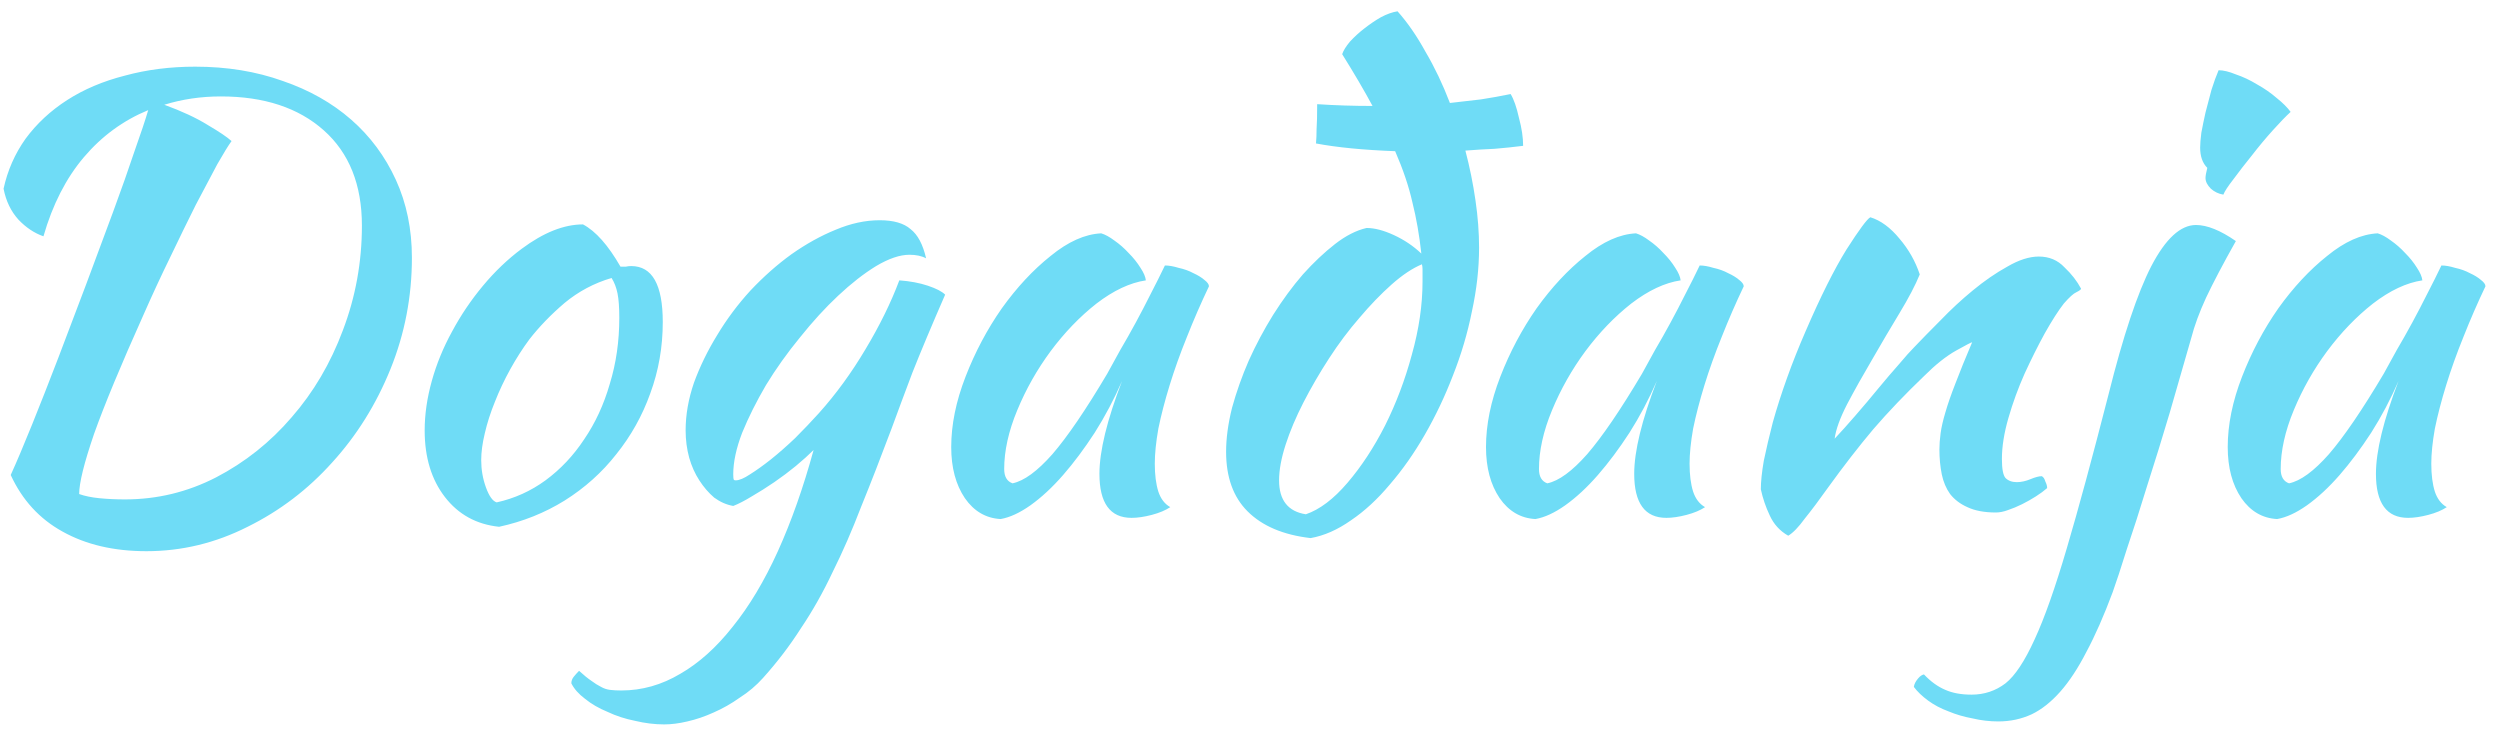 <svg xmlns:xlink="http://www.w3.org/1999/xlink" width="168" height="49" class="mx-auto" viewBox="0 0 168 49" fill="none" xmlns="http://www.w3.org/2000/svg" data-v-1afa2a7a=""><path d="M0.72 31.92C1.12 31.04 1.6 29.907 2.16 28.52C2.72 27.133 3.307 25.64 3.92 24.04C4.533 22.413 5.16 20.76 5.8 19.08C6.44 17.373 7.04 15.76 7.6 14.24C8.16 12.72 8.64 11.36 9.04 10.16C9.467 8.96 9.773 8.04 9.96 7.4C8.28 8.093 6.84 9.147 5.64 10.56C4.44 11.973 3.533 13.747 2.92 15.88C2.307 15.667 1.747 15.293 1.24 14.76C0.733 14.2 0.4 13.507 0.24 12.68C0.507 11.453 1 10.333 1.72 9.32C2.467 8.307 3.4 7.44 4.52 6.72C5.64 6 6.933 5.453 8.4 5.08C9.867 4.68 11.44 4.48 13.12 4.48C15.253 4.48 17.213 4.8 19 5.44C20.787 6.053 22.32 6.92 23.6 8.04C24.88 9.16 25.88 10.507 26.6 12.08C27.32 13.653 27.68 15.4 27.68 17.32C27.68 19.933 27.2 22.427 26.24 24.8C25.28 27.173 23.973 29.267 22.32 31.08C20.693 32.893 18.8 34.333 16.64 35.4C14.48 36.493 12.213 37.04 9.84 37.04C7.653 37.04 5.773 36.6 4.2 35.72C2.653 34.867 1.493 33.6 0.72 31.92ZM14.84 6.48C13.507 6.48 12.24 6.667 11.04 7.04C12.213 7.467 13.187 7.92 13.96 8.4C14.733 8.853 15.267 9.213 15.56 9.48C15.347 9.773 15.027 10.293 14.6 11.04C14.2 11.787 13.72 12.693 13.16 13.76C12.627 14.827 12.053 16 11.44 17.28C10.827 18.533 10.227 19.827 9.64 21.16C8.12 24.547 7.013 27.213 6.32 29.16C5.653 31.107 5.32 32.453 5.32 33.2C5.693 33.333 6.147 33.427 6.68 33.48C7.213 33.533 7.787 33.56 8.4 33.56C10.56 33.56 12.6 33.067 14.52 32.08C16.467 31.067 18.16 29.72 19.6 28.04C21.067 26.36 22.213 24.413 23.04 22.2C23.893 19.96 24.32 17.613 24.32 15.16C24.32 12.413 23.467 10.28 21.76 8.76C20.053 7.24 17.747 6.48 14.84 6.48ZM33.538 35.4C32.017 35.24 30.804 34.573 29.898 33.4C28.991 32.227 28.538 30.733 28.538 28.92C28.538 27.853 28.698 26.747 29.017 25.6C29.337 24.453 29.791 23.347 30.378 22.28C30.964 21.187 31.657 20.16 32.458 19.2C33.258 18.24 34.124 17.413 35.057 16.72C36.524 15.627 37.898 15.08 39.178 15.08C40.031 15.533 40.871 16.48 41.697 17.92C41.831 17.92 41.951 17.92 42.057 17.92C42.164 17.893 42.284 17.88 42.417 17.88C43.831 17.88 44.538 19.133 44.538 21.64C44.538 23.32 44.258 24.92 43.697 26.44C43.164 27.933 42.404 29.293 41.417 30.52C40.458 31.747 39.297 32.787 37.938 33.64C36.604 34.467 35.138 35.053 33.538 35.4ZM35.578 22.8C35.124 23.413 34.697 24.08 34.297 24.8C33.898 25.52 33.551 26.253 33.258 27C32.964 27.72 32.737 28.427 32.578 29.12C32.417 29.787 32.337 30.387 32.337 30.92C32.337 31.56 32.444 32.173 32.657 32.76C32.871 33.347 33.111 33.68 33.377 33.76C34.578 33.493 35.671 33 36.657 32.28C37.671 31.533 38.538 30.613 39.258 29.52C40.004 28.427 40.578 27.187 40.977 25.8C41.404 24.413 41.617 22.933 41.617 21.36C41.617 20.667 41.578 20.12 41.498 19.72C41.417 19.32 41.284 18.973 41.097 18.68C39.924 19.027 38.871 19.587 37.938 20.36C37.031 21.133 36.244 21.947 35.578 22.8ZM38.394 45.92C38.394 45.76 38.447 45.613 38.554 45.48C38.66 45.347 38.78 45.213 38.914 45.08C39.234 45.373 39.514 45.6 39.754 45.76C39.967 45.92 40.18 46.053 40.394 46.16C40.58 46.267 40.78 46.333 40.994 46.36C41.207 46.387 41.46 46.4 41.754 46.4C43.14 46.4 44.46 46.027 45.714 45.28C46.967 44.56 48.14 43.507 49.234 42.12C50.354 40.733 51.367 39.04 52.274 37.04C53.18 35.04 53.98 32.773 54.674 30.24C54.354 30.56 53.954 30.92 53.474 31.32C53.02 31.693 52.54 32.053 52.034 32.4C51.527 32.747 51.02 33.067 50.514 33.36C50.034 33.653 49.62 33.867 49.274 34C48.82 33.92 48.394 33.733 47.994 33.44C47.62 33.12 47.287 32.733 46.994 32.28C46.7 31.827 46.474 31.32 46.314 30.76C46.154 30.173 46.074 29.56 46.074 28.92C46.074 27.88 46.26 26.813 46.634 25.72C47.034 24.627 47.554 23.56 48.194 22.52C48.834 21.453 49.58 20.453 50.434 19.52C51.314 18.587 52.234 17.773 53.194 17.08C54.18 16.387 55.167 15.84 56.154 15.44C57.167 15.013 58.154 14.8 59.114 14.8C60.047 14.8 60.74 15 61.194 15.4C61.674 15.773 62.02 16.427 62.234 17.36C61.94 17.2 61.567 17.12 61.114 17.12C60.474 17.12 59.727 17.373 58.874 17.88C58.047 18.387 57.194 19.053 56.314 19.88C55.46 20.68 54.607 21.613 53.754 22.68C52.9 23.72 52.14 24.787 51.474 25.88C50.834 26.973 50.3 28.04 49.874 29.08C49.474 30.12 49.274 31.053 49.274 31.88C49.274 32.067 49.287 32.187 49.314 32.24C49.34 32.267 49.38 32.28 49.434 32.28C49.674 32.28 49.994 32.147 50.394 31.88C50.82 31.613 51.287 31.28 51.794 30.88C52.327 30.453 52.874 29.973 53.434 29.44C53.994 28.88 54.527 28.32 55.034 27.76C56.18 26.48 57.22 25.053 58.154 23.48C59.114 21.88 59.874 20.333 60.434 18.84C61.154 18.893 61.794 19.013 62.354 19.2C62.914 19.387 63.3 19.587 63.514 19.8C62.607 21.88 61.874 23.627 61.314 25.04C60.78 26.453 60.314 27.707 59.914 28.8C59.194 30.72 58.514 32.467 57.874 34.04C57.26 35.64 56.62 37.107 55.954 38.44C55.314 39.8 54.607 41.053 53.834 42.2C53.087 43.373 52.234 44.493 51.274 45.56C50.82 46.067 50.3 46.507 49.714 46.88C49.154 47.28 48.567 47.613 47.954 47.88C47.367 48.147 46.78 48.347 46.194 48.48C45.634 48.613 45.114 48.68 44.634 48.68C43.994 48.68 43.34 48.6 42.674 48.44C42.007 48.307 41.394 48.107 40.834 47.84C40.247 47.6 39.74 47.307 39.314 46.96C38.887 46.64 38.58 46.293 38.394 45.92ZM78.282 17.84C78.548 17.84 78.855 17.893 79.202 18C79.575 18.08 79.908 18.2 80.202 18.36C80.495 18.493 80.735 18.64 80.922 18.8C81.135 18.96 81.242 19.107 81.242 19.24C80.708 20.36 80.215 21.493 79.762 22.64C79.308 23.76 78.922 24.84 78.602 25.88C78.282 26.92 78.028 27.893 77.842 28.8C77.682 29.707 77.602 30.493 77.602 31.16C77.602 31.907 77.682 32.533 77.842 33.04C78.002 33.52 78.268 33.867 78.642 34.08C78.322 34.293 77.908 34.467 77.402 34.6C76.895 34.733 76.442 34.8 76.042 34.8C74.602 34.8 73.882 33.813 73.882 31.84C73.882 30.32 74.388 28.24 75.402 25.6C74.868 26.827 74.255 27.987 73.562 29.08C72.868 30.147 72.162 31.093 71.442 31.92C70.722 32.747 69.988 33.427 69.242 33.96C68.522 34.467 67.855 34.773 67.242 34.88C66.255 34.827 65.455 34.36 64.842 33.48C64.228 32.573 63.922 31.427 63.922 30.04C63.922 28.547 64.242 26.973 64.882 25.32C65.522 23.667 66.335 22.133 67.322 20.72C68.335 19.307 69.428 18.133 70.602 17.2C71.775 16.24 72.908 15.733 74.002 15.68C74.268 15.76 74.562 15.92 74.882 16.16C75.228 16.4 75.548 16.68 75.842 17C76.162 17.32 76.428 17.653 76.642 18C76.855 18.32 76.975 18.6 77.002 18.84C75.935 19 74.828 19.52 73.682 20.4C72.562 21.28 71.535 22.347 70.602 23.6C69.695 24.827 68.948 26.147 68.362 27.56C67.775 28.973 67.482 30.293 67.482 31.52C67.482 32.027 67.668 32.347 68.042 32.48C68.815 32.32 69.708 31.667 70.722 30.52C71.735 29.347 72.962 27.547 74.402 25.12C74.668 24.64 74.962 24.107 75.282 23.52C75.628 22.933 75.975 22.32 76.322 21.68C76.668 21.04 77.002 20.4 77.322 19.76C77.668 19.093 77.988 18.453 78.282 17.84ZM88.514 7C89.714 7.08 90.954 7.12 92.234 7.12C91.674 6.08 90.994 4.92 90.194 3.64C90.274 3.4 90.448 3.12 90.714 2.8C91.008 2.48 91.328 2.187 91.674 1.92C92.048 1.627 92.421 1.373 92.794 1.16C93.194 0.947 93.568 0.813 93.914 0.76C94.581 1.507 95.208 2.413 95.794 3.48C96.408 4.52 96.954 5.667 97.434 6.92C98.154 6.84 98.848 6.76 99.514 6.68C100.208 6.573 100.874 6.453 101.514 6.32C101.728 6.667 101.914 7.2 102.074 7.92C102.261 8.613 102.354 9.24 102.354 9.8C101.714 9.88 101.074 9.947 100.434 10C99.794 10.027 99.141 10.067 98.474 10.12C98.768 11.24 98.994 12.36 99.154 13.48C99.314 14.573 99.394 15.627 99.394 16.64C99.394 18.027 99.234 19.453 98.914 20.92C98.621 22.387 98.194 23.827 97.634 25.24C97.101 26.627 96.474 27.947 95.754 29.2C95.034 30.453 94.248 31.573 93.394 32.56C92.568 33.547 91.701 34.347 90.794 34.96C89.888 35.6 88.981 36 88.074 36.16C86.234 35.947 84.821 35.347 83.834 34.36C82.874 33.4 82.394 32.067 82.394 30.36C82.394 29.453 82.528 28.467 82.794 27.4C83.088 26.333 83.461 25.28 83.914 24.24C84.394 23.173 84.941 22.147 85.554 21.16C86.194 20.147 86.861 19.24 87.554 18.44C88.274 17.64 88.994 16.96 89.714 16.4C90.434 15.84 91.141 15.48 91.834 15.32C92.368 15.32 92.981 15.48 93.674 15.8C94.368 16.12 94.981 16.533 95.514 17.04C95.381 15.813 95.181 14.667 94.914 13.6C94.674 12.533 94.288 11.387 93.754 10.16C91.621 10.08 89.848 9.907 88.434 9.64C88.461 9.373 88.474 9.053 88.474 8.68C88.501 8.307 88.514 7.747 88.514 7ZM87.754 34.56C88.688 34.24 89.621 33.533 90.554 32.44C91.488 31.347 92.328 30.067 93.074 28.6C93.821 27.107 94.421 25.52 94.874 23.84C95.354 22.133 95.594 20.493 95.594 18.92C95.594 18.467 95.594 18.187 95.594 18.08C95.594 17.973 95.581 17.867 95.554 17.76C94.914 18.027 94.234 18.48 93.514 19.12C92.794 19.76 92.074 20.507 91.354 21.36C90.634 22.187 89.954 23.093 89.314 24.08C88.674 25.067 88.101 26.053 87.594 27.04C87.088 28.027 86.688 28.973 86.394 29.88C86.101 30.787 85.954 31.587 85.954 32.28C85.954 33.613 86.554 34.373 87.754 34.56ZM114.219 17.84C114.486 17.84 114.792 17.893 115.139 18C115.512 18.08 115.846 18.2 116.139 18.36C116.432 18.493 116.672 18.64 116.859 18.8C117.072 18.96 117.179 19.107 117.179 19.24C116.646 20.36 116.152 21.493 115.699 22.64C115.246 23.76 114.859 24.84 114.539 25.88C114.219 26.92 113.966 27.893 113.779 28.8C113.619 29.707 113.539 30.493 113.539 31.16C113.539 31.907 113.619 32.533 113.779 33.04C113.939 33.52 114.206 33.867 114.579 34.08C114.259 34.293 113.846 34.467 113.339 34.6C112.832 34.733 112.379 34.8 111.979 34.8C110.539 34.8 109.819 33.813 109.819 31.84C109.819 30.32 110.326 28.24 111.339 25.6C110.806 26.827 110.192 27.987 109.499 29.08C108.806 30.147 108.099 31.093 107.379 31.92C106.659 32.747 105.926 33.427 105.179 33.96C104.459 34.467 103.792 34.773 103.179 34.88C102.192 34.827 101.392 34.36 100.779 33.48C100.166 32.573 99.859 31.427 99.859 30.04C99.859 28.547 100.179 26.973 100.819 25.32C101.459 23.667 102.272 22.133 103.259 20.72C104.272 19.307 105.366 18.133 106.539 17.2C107.712 16.24 108.846 15.733 109.939 15.68C110.206 15.76 110.499 15.92 110.819 16.16C111.166 16.4 111.486 16.68 111.779 17C112.099 17.32 112.366 17.653 112.579 18C112.792 18.32 112.912 18.6 112.939 18.84C111.872 19 110.766 19.52 109.619 20.4C108.499 21.28 107.472 22.347 106.539 23.6C105.632 24.827 104.886 26.147 104.299 27.56C103.712 28.973 103.419 30.293 103.419 31.52C103.419 32.027 103.606 32.347 103.979 32.48C104.752 32.32 105.646 31.667 106.659 30.52C107.672 29.347 108.899 27.547 110.339 25.12C110.606 24.64 110.899 24.107 111.219 23.52C111.566 22.933 111.912 22.32 112.259 21.68C112.606 21.04 112.939 20.4 113.259 19.76C113.606 19.093 113.926 18.453 114.219 17.84ZM125.688 14.6C126.381 14.813 127.035 15.293 127.648 16.04C128.261 16.76 128.715 17.56 129.008 18.44C128.715 19.16 128.261 20.027 127.648 21.04C127.035 22.053 126.421 23.093 125.808 24.16C125.195 25.2 124.635 26.2 124.128 27.16C123.648 28.093 123.368 28.867 123.288 29.48C123.715 29.027 124.181 28.507 124.688 27.92C125.221 27.307 125.728 26.707 126.208 26.12C126.715 25.507 127.181 24.96 127.608 24.48C128.035 23.973 128.368 23.6 128.608 23.36C129.115 22.827 129.715 22.213 130.408 21.52C131.101 20.8 131.821 20.133 132.568 19.52C133.341 18.88 134.115 18.347 134.888 17.92C135.661 17.467 136.368 17.24 137.008 17.24C137.701 17.24 138.275 17.48 138.728 17.96C139.208 18.413 139.581 18.893 139.848 19.4C139.848 19.453 139.741 19.533 139.528 19.64C139.341 19.72 139.061 19.973 138.688 20.4C138.315 20.88 137.888 21.547 137.408 22.4C136.955 23.227 136.501 24.133 136.048 25.12C135.621 26.08 135.261 27.067 134.968 28.08C134.675 29.093 134.528 30.013 134.528 30.84C134.528 31.507 134.608 31.933 134.768 32.12C134.955 32.307 135.208 32.4 135.528 32.4C135.821 32.4 136.128 32.333 136.448 32.2C136.768 32.067 137.021 32 137.208 32C137.315 32.053 137.395 32.173 137.448 32.36C137.528 32.52 137.568 32.667 137.568 32.8C137.355 32.987 137.101 33.173 136.808 33.36C136.515 33.547 136.208 33.72 135.888 33.88C135.568 34.04 135.248 34.173 134.928 34.28C134.635 34.387 134.368 34.44 134.128 34.44C133.355 34.44 132.715 34.32 132.208 34.08C131.728 33.867 131.341 33.573 131.048 33.2C130.781 32.827 130.595 32.387 130.488 31.88C130.381 31.347 130.328 30.787 130.328 30.2C130.328 29.88 130.355 29.52 130.408 29.12C130.461 28.72 130.568 28.253 130.728 27.72C130.888 27.16 131.115 26.507 131.408 25.76C131.701 24.987 132.075 24.067 132.528 23C132.475 23 132.115 23.187 131.448 23.56C130.781 23.933 130.061 24.507 129.288 25.28C128.035 26.48 126.901 27.667 125.888 28.84C124.901 30.013 123.888 31.32 122.848 32.76C122.261 33.587 121.741 34.28 121.288 34.84C120.861 35.427 120.488 35.813 120.168 36C119.608 35.68 119.195 35.227 118.928 34.64C118.661 34.08 118.461 33.493 118.328 32.88C118.328 32.373 118.395 31.733 118.528 30.96C118.688 30.187 118.888 29.333 119.128 28.4C119.395 27.44 119.715 26.44 120.088 25.4C120.461 24.36 120.875 23.32 121.328 22.28C122.341 19.933 123.261 18.093 124.088 16.76C124.941 15.427 125.475 14.707 125.688 14.6ZM141.69 26.52C142.676 22.573 143.636 19.693 144.57 17.88C145.53 16.04 146.53 15.12 147.57 15.12C148.316 15.12 149.21 15.48 150.25 16.2C149.396 17.72 148.73 18.987 148.25 20C147.796 20.987 147.463 21.893 147.25 22.72C146.796 24.32 146.316 25.987 145.81 27.72C145.303 29.427 144.796 31.067 144.29 32.64C143.81 34.213 143.356 35.627 142.93 36.88C142.53 38.16 142.21 39.133 141.97 39.8C141.383 41.373 140.796 42.707 140.21 43.8C139.65 44.893 139.063 45.787 138.45 46.48C137.836 47.173 137.196 47.68 136.53 48C135.836 48.32 135.09 48.48 134.29 48.48C133.703 48.48 133.13 48.413 132.57 48.28C131.983 48.173 131.436 48.013 130.93 47.8C130.423 47.613 129.97 47.373 129.57 47.08C129.17 46.787 128.85 46.48 128.61 46.16C128.636 45.973 128.73 45.787 128.89 45.6C129.023 45.44 129.156 45.347 129.29 45.32C129.743 45.8 130.223 46.147 130.73 46.36C131.21 46.573 131.796 46.68 132.49 46.68C133.343 46.68 134.103 46.427 134.77 45.92C135.41 45.413 136.063 44.427 136.73 42.96C137.396 41.52 138.116 39.48 138.89 36.84C139.663 34.227 140.596 30.787 141.69 26.52ZM148.21 11.96C148.21 11.827 148.25 11.6 148.33 11.28C148.01 10.96 147.85 10.507 147.85 9.92C147.85 9.68 147.876 9.347 147.93 8.92C148.01 8.493 148.103 8.04 148.21 7.56C148.343 7.053 148.476 6.547 148.61 6.04C148.77 5.533 148.93 5.093 149.09 4.72C149.41 4.72 149.796 4.813 150.25 5C150.73 5.16 151.21 5.387 151.69 5.68C152.17 5.947 152.61 6.253 153.01 6.6C153.41 6.92 153.716 7.227 153.93 7.52C153.61 7.813 153.21 8.227 152.73 8.76C152.25 9.293 151.783 9.853 151.33 10.44C150.876 11 150.463 11.533 150.09 12.04C149.716 12.52 149.49 12.867 149.41 13.08C149.09 13.027 148.81 12.893 148.57 12.68C148.33 12.44 148.21 12.2 148.21 11.96ZM164.063 17.84C164.329 17.84 164.636 17.893 164.983 18C165.356 18.08 165.689 18.2 165.983 18.36C166.276 18.493 166.516 18.64 166.703 18.8C166.916 18.96 167.023 19.107 167.023 19.24C166.489 20.36 165.996 21.493 165.543 22.64C165.089 23.76 164.703 24.84 164.383 25.88C164.063 26.92 163.809 27.893 163.623 28.8C163.463 29.707 163.383 30.493 163.383 31.16C163.383 31.907 163.463 32.533 163.623 33.04C163.783 33.52 164.049 33.867 164.423 34.08C164.103 34.293 163.689 34.467 163.183 34.6C162.676 34.733 162.223 34.8 161.823 34.8C160.383 34.8 159.663 33.813 159.663 31.84C159.663 30.32 160.169 28.24 161.183 25.6C160.649 26.827 160.036 27.987 159.343 29.08C158.649 30.147 157.943 31.093 157.223 31.92C156.503 32.747 155.769 33.427 155.023 33.96C154.303 34.467 153.636 34.773 153.023 34.88C152.036 34.827 151.236 34.36 150.623 33.48C150.009 32.573 149.703 31.427 149.703 30.04C149.703 28.547 150.023 26.973 150.663 25.32C151.303 23.667 152.116 22.133 153.103 20.72C154.116 19.307 155.209 18.133 156.383 17.2C157.556 16.24 158.689 15.733 159.783 15.68C160.049 15.76 160.343 15.92 160.663 16.16C161.009 16.4 161.329 16.68 161.623 17C161.943 17.32 162.209 17.653 162.423 18C162.636 18.32 162.756 18.6 162.783 18.84C161.716 19 160.609 19.52 159.463 20.4C158.343 21.28 157.316 22.347 156.383 23.6C155.476 24.827 154.729 26.147 154.143 27.56C153.556 28.973 153.263 30.293 153.263 31.52C153.263 32.027 153.449 32.347 153.823 32.48C154.596 32.32 155.489 31.667 156.503 30.52C157.516 29.347 158.743 27.547 160.183 25.12C160.449 24.64 160.743 24.107 161.063 23.52C161.409 22.933 161.756 22.32 162.103 21.68C162.449 21.04 162.783 20.4 163.103 19.76C163.449 19.093 163.769 18.453 164.063 17.84Z" fill="#6FDCF6" data-v-1afa2a7a=""></path></svg>